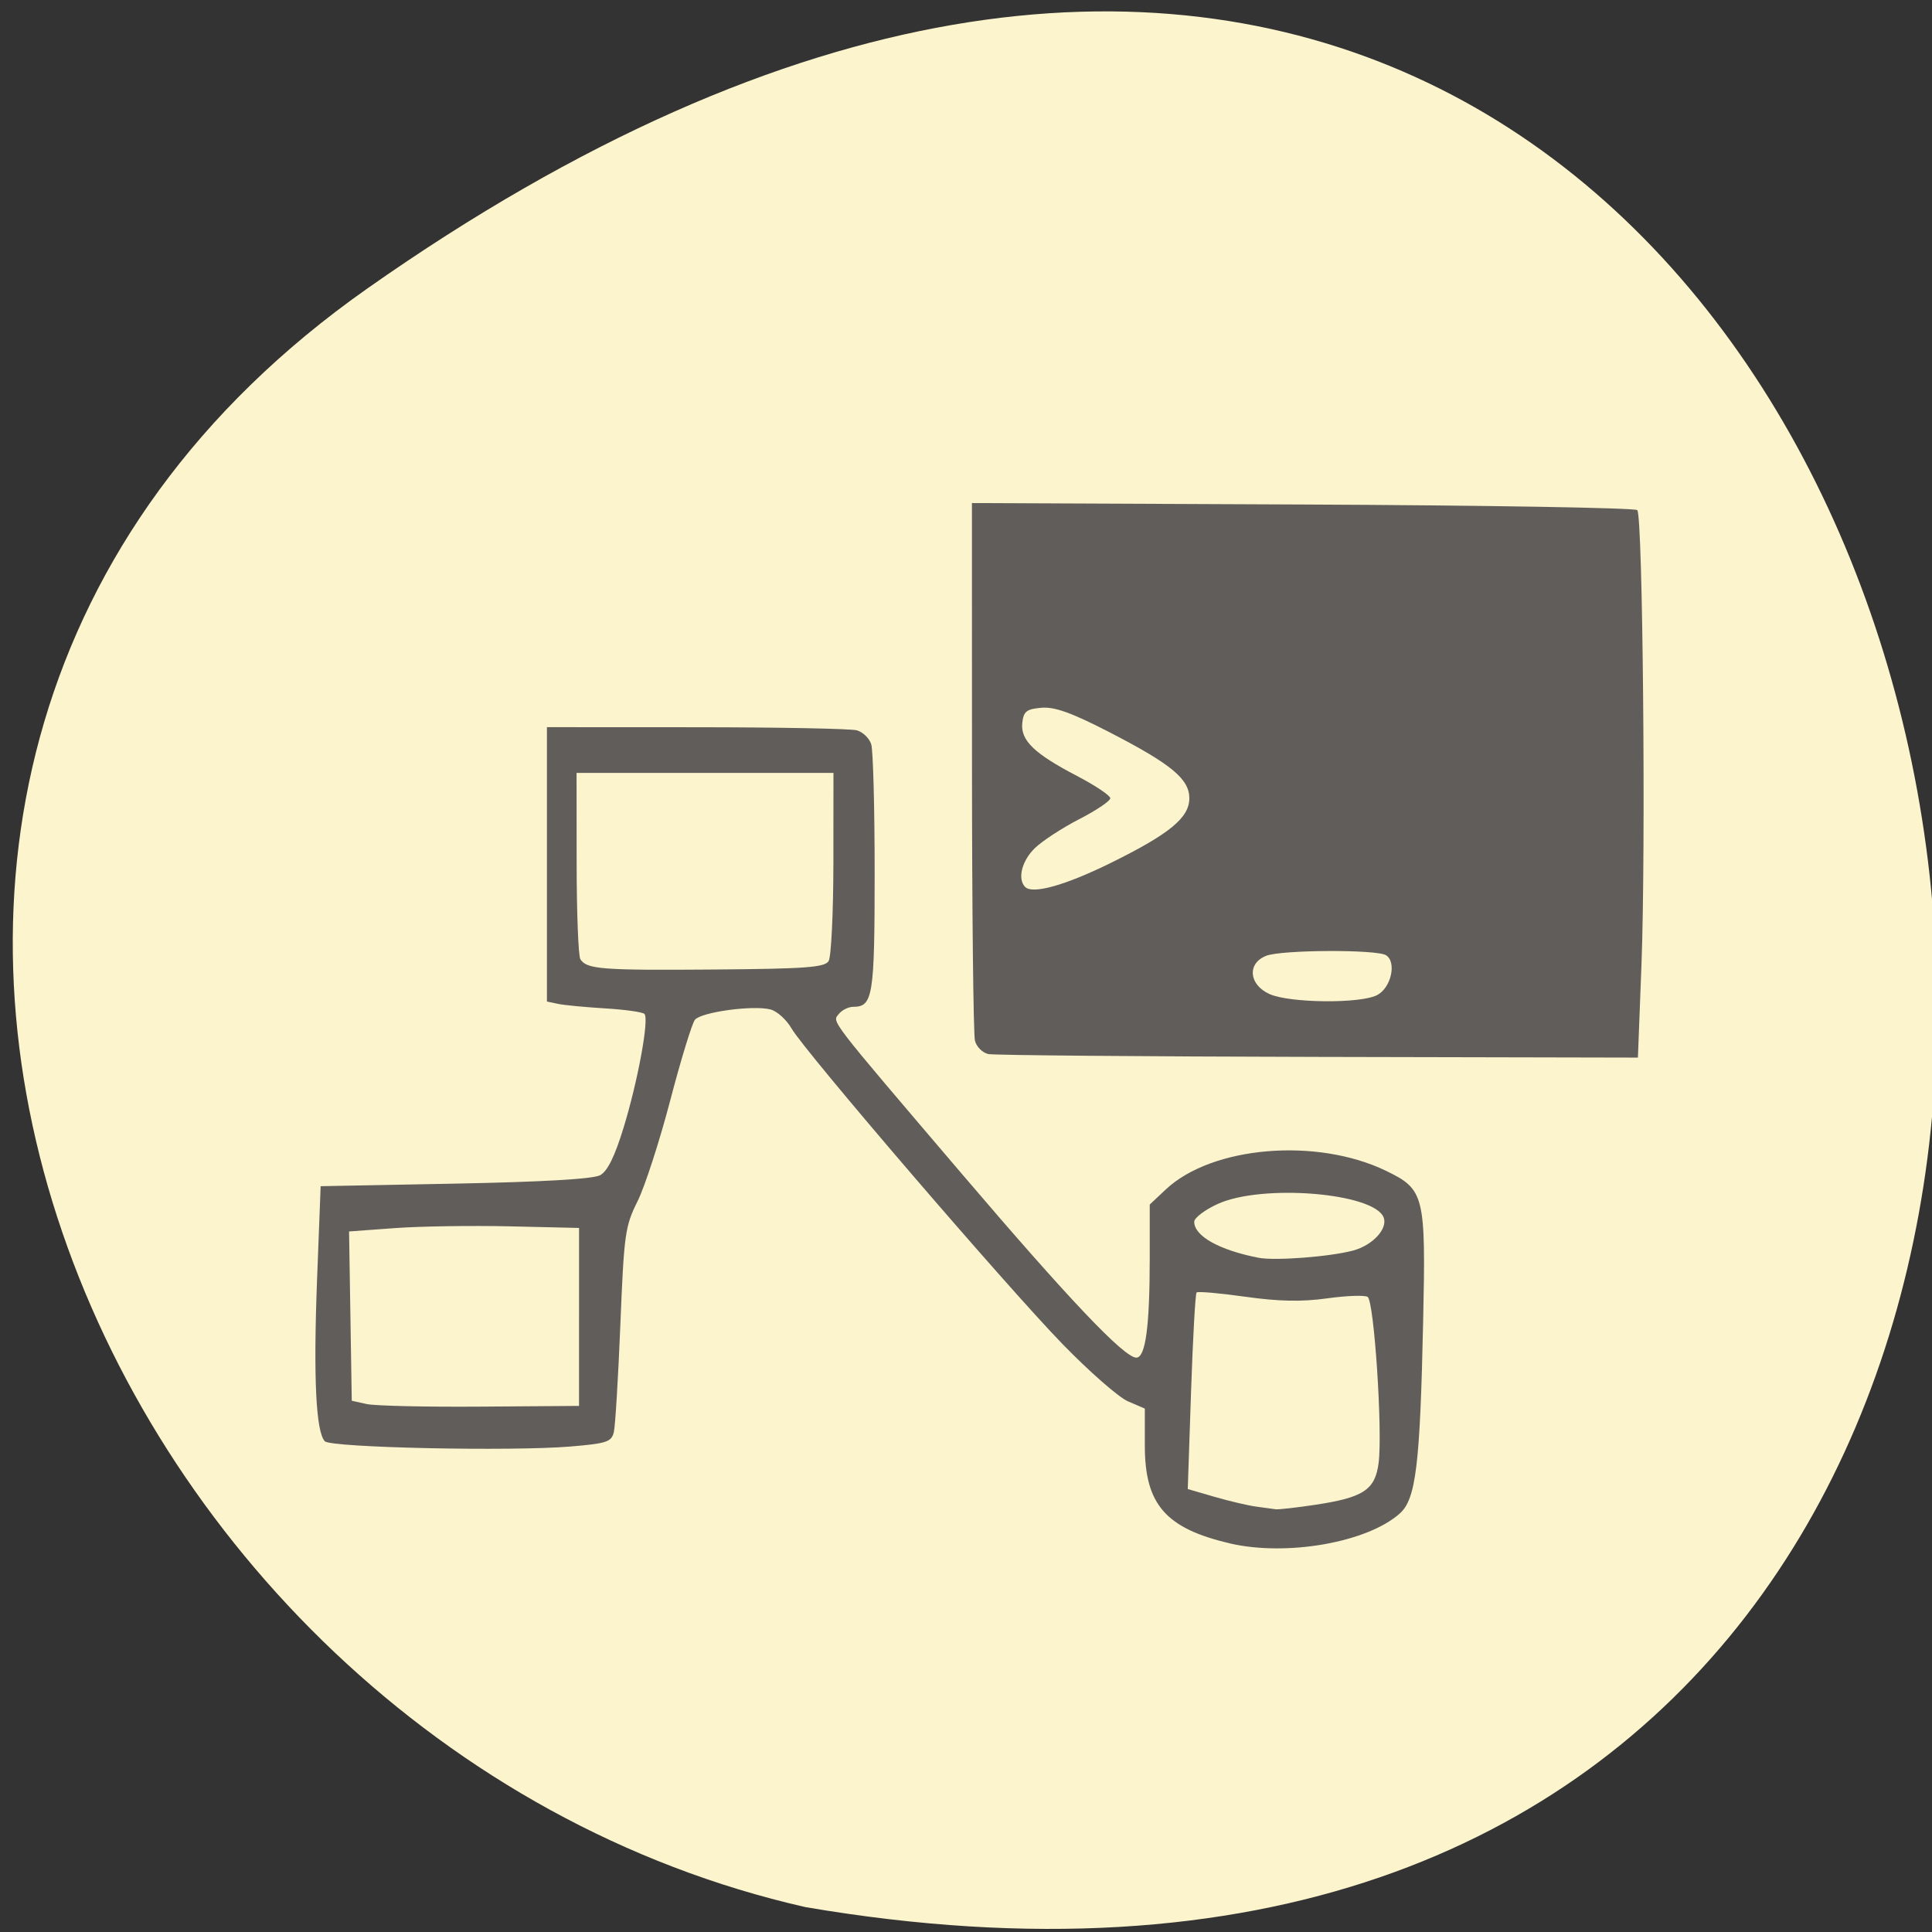 <svg xmlns="http://www.w3.org/2000/svg" viewBox="0 0 256 256"><rect x="0" y="0" width="256" height="256" fill="#333333" stroke="none"/><g fill="#fcf4cc" color="#000"><path d="M 219.27,843.52 C 378.99,1071.5 -36.39,1144.06 4.81,901.81 26.646,805.46 155.29,752.19 219.27,843.52 z" transform="matrix(0 -1 0.996 0 -791.49 257.51)"/></g><g transform="matrix(1 0 0 1.029 11.13 -6.663)" fill="#605d5b"><path d="m 151.81 205.21 c -8.466 -1.916 -11.244 -5.01 -11.244 -12.545 v -4.805 l -2.234 -0.933 c -1.229 -0.513 -5.133 -3.835 -8.675 -7.38 -7.537 -7.544 -34.15 -37.669 -35.912 -40.647 -0.664 -1.123 -1.915 -2.22 -2.782 -2.438 -2.299 -0.577 -9.183 0.338 -10.01 1.329 -0.388 0.468 -1.863 5.147 -3.277 10.398 -1.414 5.251 -3.362 11.09 -4.329 12.979 -1.652 3.223 -1.79 4.186 -2.276 15.871 -0.285 6.842 -0.674 13.08 -0.866 13.854 -0.31 1.259 -0.942 1.462 -5.752 1.852 -7.895 0.64 -31.721 0.145 -32.54 -0.676 -1.179 -1.181 -1.528 -8.198 -1.034 -20.736 l 0.478 -12.11 l 17.814 -0.331 c 11.567 -0.215 18.307 -0.595 19.222 -1.084 0.973 -0.521 1.927 -2.398 3.088 -6.07 1.913 -6.05 3.426 -14.05 2.78 -14.699 -0.239 -0.239 -2.58 -0.559 -5.204 -0.712 -2.624 -0.153 -5.433 -0.415 -6.243 -0.581 l -1.473 -0.303 v -17.665 v -17.665 l 19.806 0.009 c 10.893 0.005 20.459 0.184 21.257 0.398 0.798 0.214 1.657 1.02 1.908 1.792 0.251 0.771 0.455 8.239 0.454 16.595 -0.003 15.824 -0.232 17.216 -2.831 17.216 -0.632 0 -1.489 0.409 -1.903 0.909 -0.907 1.093 -1.651 0.152 16.373 20.697 14.1 16.07 21.426 23.57 23.03 23.57 1.229 0 1.782 -4 1.782 -12.895 v -6.82 l 2.124 -1.94 c 6.112 -5.582 19.989 -6.725 29.18 -2.403 5.1 2.397 5.286 3.129 4.924 19.388 -0.413 18.548 -0.957 22.893 -3.102 24.745 -4.325 3.733 -14.987 5.55 -22.541 3.841 z m 11.218 -4.943 c 6.487 -0.938 8.04 -1.918 8.512 -5.376 0.553 -4.03 -0.589 -20.882 -1.451 -21.415 -0.391 -0.242 -2.815 -0.155 -5.386 0.193 -3.361 0.455 -6.404 0.395 -10.828 -0.212 -3.385 -0.465 -6.288 -0.711 -6.452 -0.547 -0.164 0.164 -0.494 5.926 -0.733 12.805 l -0.435 12.507 l 3.539 0.999 c 1.946 0.549 4.423 1.116 5.503 1.259 1.08 0.143 2.259 0.299 2.619 0.346 0.36 0.047 2.66 -0.205 5.112 -0.559 z m -97.43 -24.21 v -11.458 l -9.166 -0.206 c -5.04 -0.113 -11.899 -0.012 -15.238 0.226 l -6.072 0.432 l 0.179 10.899 l 0.179 10.899 l 1.964 0.426 c 1.08 0.234 7.857 0.384 15.06 0.333 l 13.09 -0.093 v -11.458 z m 102.6 -8.557 c 2.564 -0.682 4.568 -2.795 4.02 -4.234 -1.222 -3.186 -16.1 -4.373 -21.997 -1.756 -1.71 0.758 -3.11 1.792 -3.11 2.296 0 1.839 3.318 3.645 8.511 4.632 2.187 0.416 9.552 -0.134 12.58 -0.939 z m -69.53 -37.27 c 0.341 -0.54 0.624 -6.212 0.63 -12.604 l 0.01 -11.621 h -17.02 h -17.02 l 0.01 11.621 c 0.005 6.392 0.226 11.956 0.491 12.364 0.841 1.298 2.778 1.444 17.692 1.331 12.176 -0.092 14.695 -0.272 15.212 -1.092 z"/><path d="m 119.85 142.21 c -0.774 -0.151 -1.58 -0.921 -1.792 -1.711 -0.212 -0.79 -0.389 -16.693 -0.394 -35.34 l -0.009 -33.904 l 43.813 0.186 c 24.1 0.102 44.05 0.428 44.35 0.724 0.734 0.734 1.142 43.669 0.557 58.5 l -0.474 11.999 l -42.32 -0.089 c -23.277 -0.049 -42.956 -0.213 -43.729 -0.364 z m 51.49 -7.592 c 1.855 -0.934 2.624 -4.228 1.198 -5.132 -1.209 -0.767 -13.835 -0.714 -15.887 0.066 -2.562 0.974 -2.311 3.733 0.448 4.933 2.679 1.164 12.02 1.251 14.24 0.133 z m -35.21 -17.06 c 7.74 -3.715 10.334 -5.796 10.334 -8.29 0 -2.482 -2.394 -4.402 -10.624 -8.522 -4.984 -2.495 -7.229 -3.278 -8.977 -3.131 -1.977 0.166 -2.362 0.461 -2.533 1.936 -0.26 2.248 1.544 3.952 7.24 6.839 2.431 1.232 4.419 2.527 4.419 2.877 0 0.35 -1.841 1.556 -4.092 2.68 -2.251 1.124 -4.902 2.803 -5.893 3.733 -1.73 1.624 -2.34 3.954 -1.309 4.998 0.982 0.995 5.338 -0.193 11.436 -3.12 z"/></g></svg>
